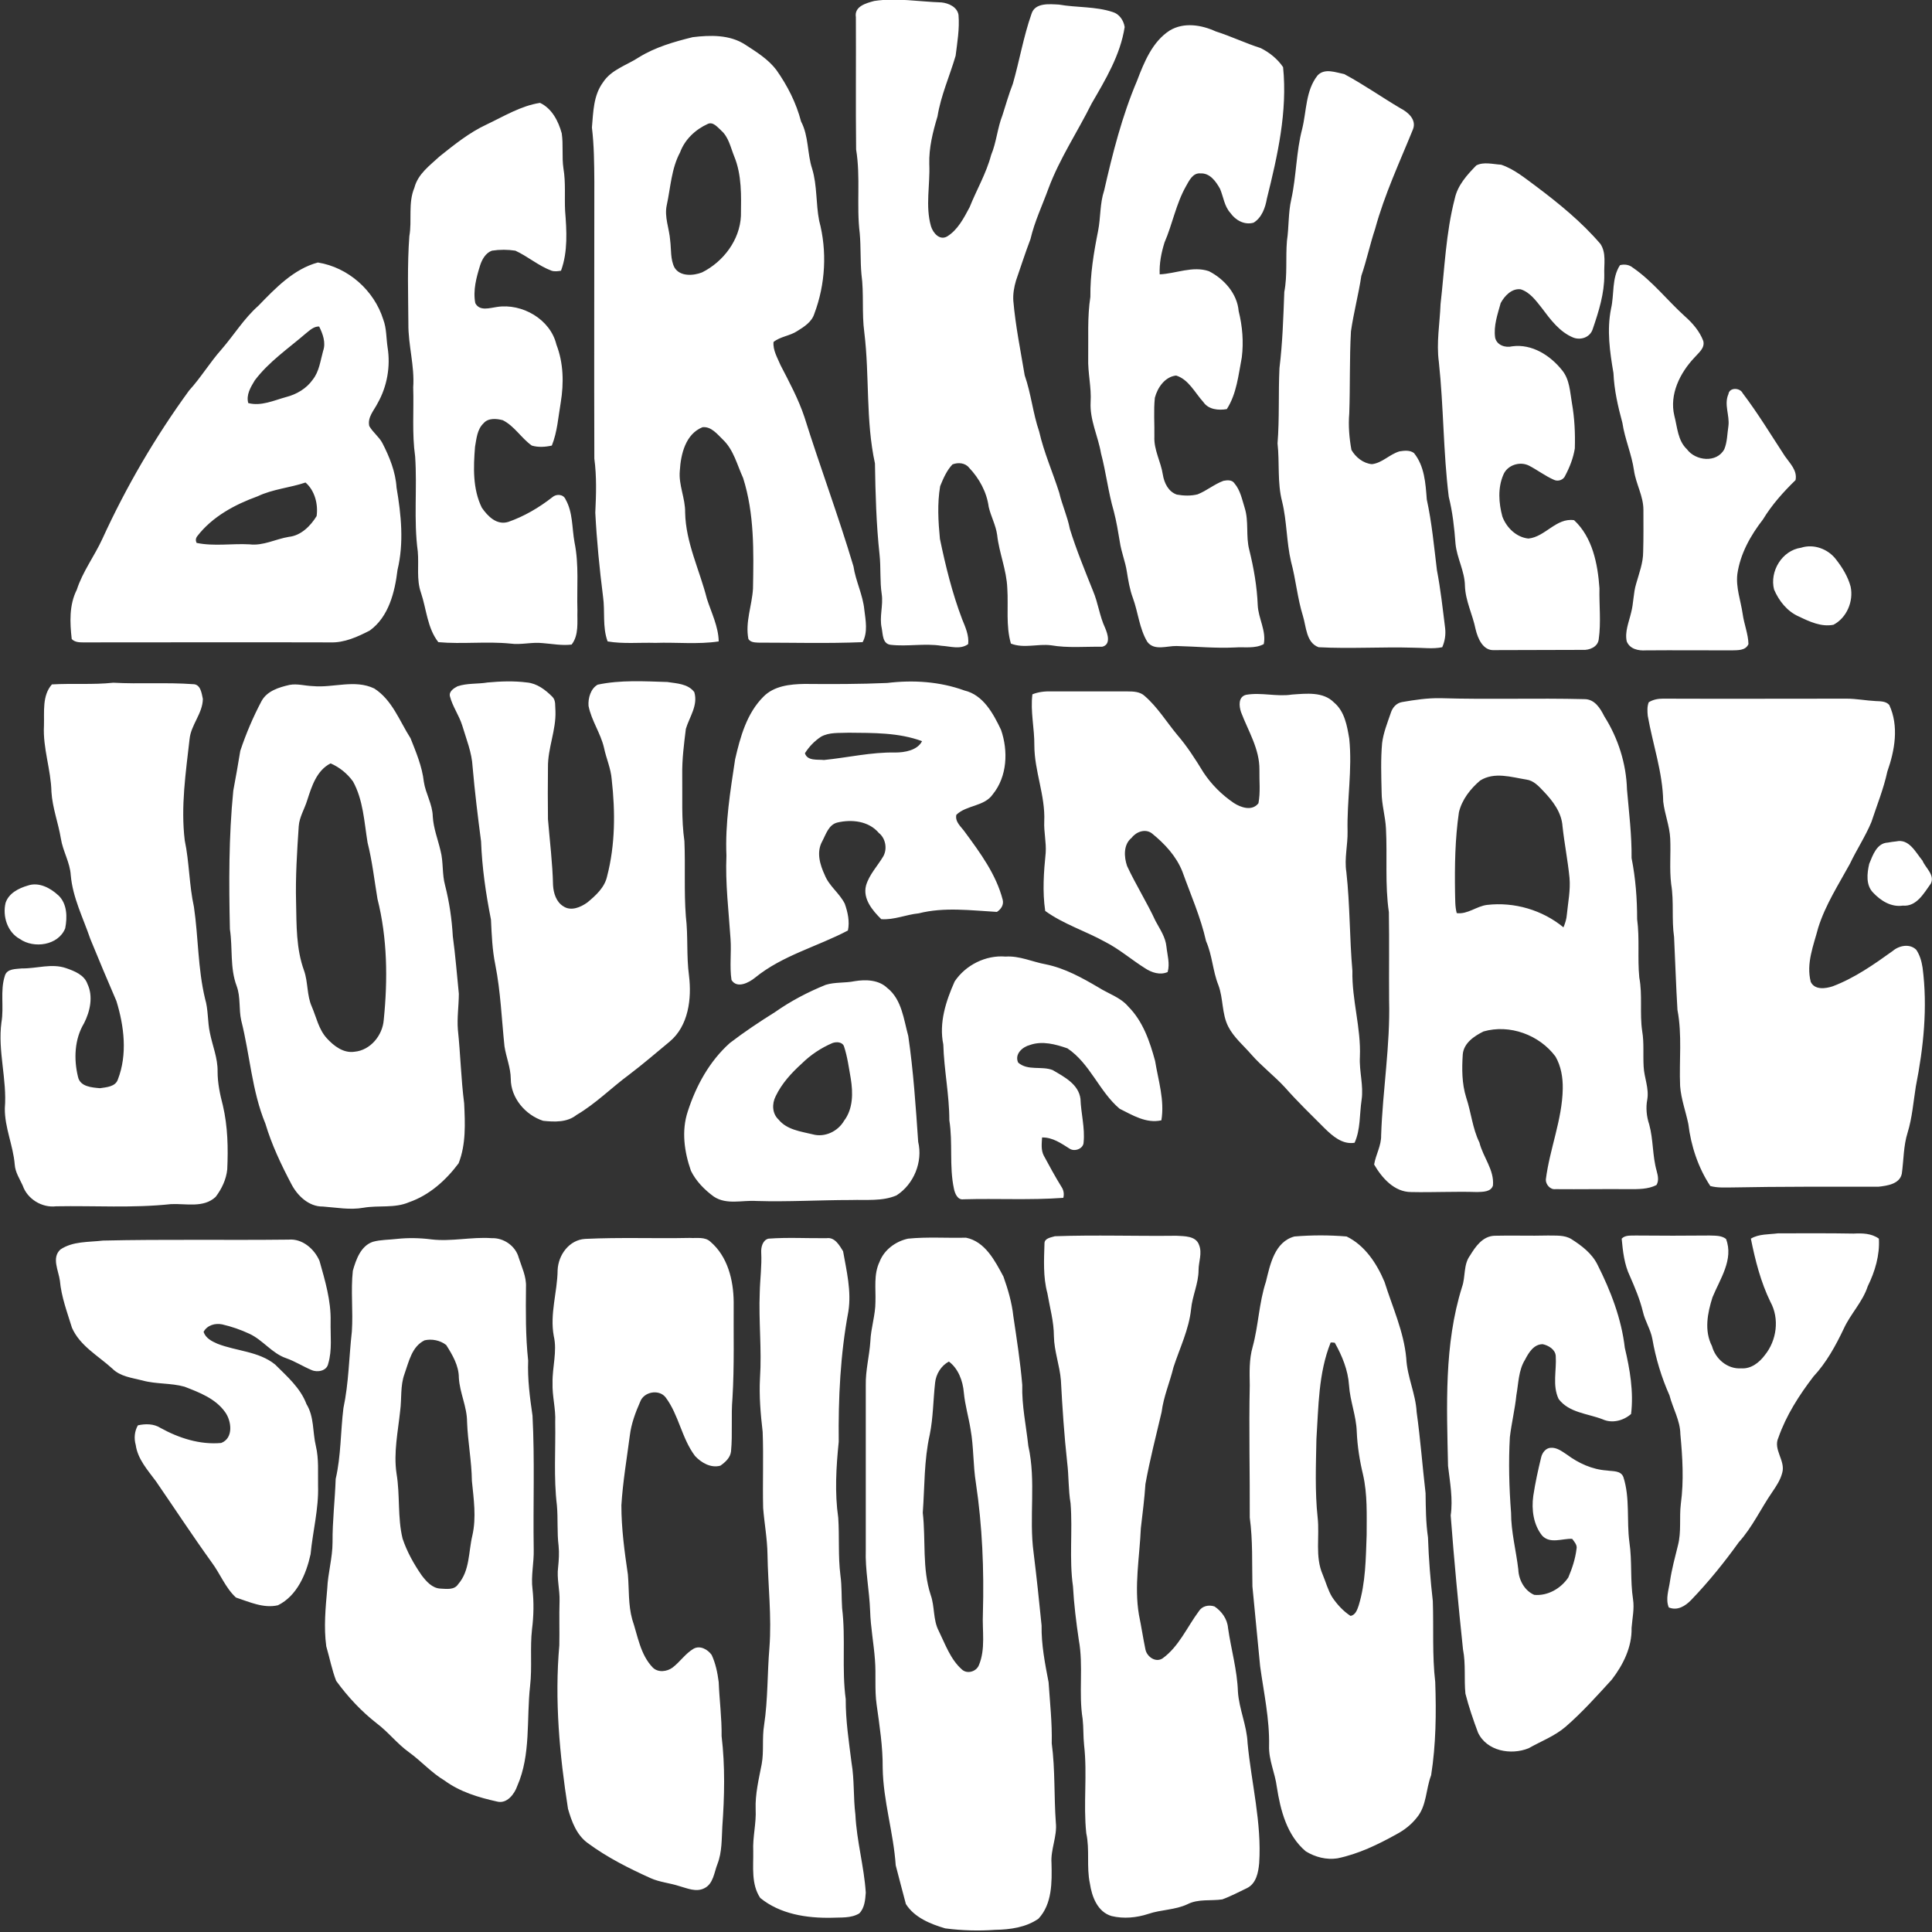 <svg xmlns="http://www.w3.org/2000/svg" xmlns:xlink="http://www.w3.org/1999/xlink" xmlns:sketch="http://www.bohemiancoding.com/sketch/ns" width="800px" height="800px" viewBox="0 0 800 800" version="1.1"><rect x="0" y="0" width="800" height="800" fill="#333333" stroke="none"/><style>.style0{fill:	none;fill-rule:	evenodd;}.style1{fill:	#ffffff;}</style><defs/><g sketch:type="MSPage" class="style0"><g sketch:type="MSLayerGroup" class="style1"><path d="M389.843 1 C392.81 1.3 396.4 2.9 396.9 6.2 C397.367 11.9 396.4 17.5 395.7 23.1 C393.246 31.5 389.6 39.5 388.2 48.2 C386.278 54.6 384.6 61.2 384.8 68 C385.175 76.6 383.1 85.3 385.5 93.7 C386.37 96.5 389.1 99.7 392.2 97.9 C396.587 95.2 399.1 90.3 401.5 85.8 C404.365 78.6 408.4 71.8 410.4 64.2 C412.618 58.9 413 53 415.1 47.7 C416.496 43.4 417.7 39 419.4 34.7 C422.147 25.1 423.8 15.2 427.1 5.8 C428.516 1 434.6 1.7 438.5 1.9 C445.884 3.2 453.6 2.6 460.8 5 C463.504 5.8 465.3 8.5 465.7 11.2 C463.899 22.8 457.8 32.9 452 42.9 C446.187 54.6 438.8 65.6 434.2 77.9 C431.666 84.9 428.4 91.7 426.7 99 C424.567 104.6 422.7 110.4 420.7 116.2 C419.899 118.9 419.4 121.8 419.6 124.6 C420.506 135 422.6 145.2 424.3 155.4 C426.957 163 427.7 171.1 430.3 178.7 C432.284 187.4 435.9 195.5 438.6 204 C439.787 209.1 442 213.8 443 219 C445.701 227.7 449.2 236.2 452.6 244.7 C454.734 249.7 455.3 255.1 457.6 260 C458.673 262.5 460.1 266.9 456.4 267.8 C449.347 267.7 442.2 268.4 435.2 267.2 C429.681 266.5 424 268.6 418.6 266.5 C416.435 259.1 417.6 251.2 417.1 243.6 C416.81 236 413.7 228.9 412.9 221.5 C412.334 217.4 410.3 213.8 409.4 209.9 C408.597 203.8 405.5 198.1 401.3 193.7 C399.656 191.6 396.7 191.4 394.4 192.3 C392.02 194.8 390.6 198.1 389.3 201.3 C388.071 208.5 388.5 215.9 389.2 223.1 C391.544 234.4 394.3 245.6 398.4 256.4 C399.747 259.7 401.3 263.1 400.9 266.7 C397.681 269.1 393.5 267.6 389.8 267.4 C382.835 266.3 375.8 267.8 368.8 267 C365.367 266.6 365.6 262.6 365.1 260.1 C364.041 255.4 365.8 250.7 365.1 246 C364.284 240.6 364.8 235.1 364.2 229.6 C362.846 217.1 362.5 204.5 362.3 191.9 C358.42 174.1 360.1 155.7 357.9 137.7 C356.8 129.7 357.8 121.5 356.7 113.5 C356.203 107.9 356.5 102.2 356 96.6 C354.582 85.1 356.4 73.4 354.5 61.9 C354.289 43.6 354.5 25.3 354.4 7.1 C353.651 2.6 358.7 1.3 362 0.4 C371.251 -1 380.6 0.7 389.8 1 Z M503.403 13 C509.711 15 515.7 17.9 522 19.9 C525.641 21.7 529 24.4 531.3 27.8 C533.165 46.2 529 64.5 524.6 82.2 C523.939 86 522.5 90.1 519.1 92.2 C515.352 93.3 511.6 91.2 509.5 88.2 C506.947 85.4 506.6 81.5 505.2 78.2 C503.473 75.1 501 71.6 497.1 71.8 C493.904 71.5 492.4 74.8 491.1 77.1 C486.957 84.4 485.5 92.8 482.2 100.4 C480.861 104.7 480 109.1 480.2 113.6 C486.967 113.3 493.9 110 500.6 112.3 C506.886 115.5 512.3 121.6 512.9 128.8 C514.471 135.1 515 141.6 514.2 148 C512.79 155.3 512.1 163 508 169.4 C504.567 170 500.4 169.6 498.3 166.5 C494.754 162.6 492.2 157.1 487 155.5 C482.37 156 479.3 160.5 478.2 164.7 C477.641 170 478.1 175.4 478 180.8 C477.742 186.3 480.7 191.2 481.5 196.5 C482.066 200 483.8 203.6 487.3 204.8 C490.127 205.3 493.1 205.4 495.9 204.7 C499.666 203.2 502.8 200.5 506.6 199.1 C508.172 198.8 510.2 198.6 511.2 200.2 C513.59 203 514.3 206.8 515.4 210.3 C517.185 215.9 515.8 222 517.3 227.7 C519.159 235.2 520.5 242.9 520.8 250.6 C521.063 256.1 524.4 261.2 523.3 266.7 C519.635 268.7 515.3 267.8 511.4 268.1 C503.301 268.5 495.3 267.7 487.2 267.5 C483.22 267.4 478 269.6 475.1 265.8 C471.767 260.3 471.3 253.6 469.1 247.6 C467.797 244.1 467.2 240.4 466.6 236.7 C465.965 232.5 464.3 228.6 463.7 224.4 C462.997 220.2 462.3 215.9 461.2 211.7 C458.896 203.8 458 195.6 455.9 187.7 C454.694 180.6 451.2 173.9 451.6 166.5 C451.99 160.4 450.4 154.4 450.6 148.2 C450.734 139.8 450.2 131.3 451.5 122.9 C451.392 113.7 452.9 104.6 454.7 95.6 C455.797 90 455.4 84.3 457.2 78.9 C460.709 63.5 464.6 48.1 470.8 33.5 C473.772 25.7 477.2 17.2 484.4 12.6 C490.268 9.1 497.5 10.3 503.4 13 Z M286.775 15.4 C294.086 14.5 302.2 14.3 308.6 18.5 C313.225 21.5 318.1 24.5 321.5 29 C326.086 35.5 329.7 42.6 331.7 50.3 C334.927 56.4 334.2 63.5 336.3 69.9 C338.42 76.9 337.8 84.3 339.2 91.4 C342.552 104 341.8 117.7 337.2 129.9 C336.152 133.3 333 135.3 330.1 137.1 C327.068 139.1 323.2 139.3 320.3 141.6 C319.99 145 321.9 148.1 323.2 151.2 C326.815 158.2 330.6 165.2 333.1 172.7 C339.595 193.4 347.2 213.7 353.4 234.5 C354.309 240.6 357.3 246.3 357.9 252.5 C358.451 256.9 359.4 261.8 357.2 265.9 C342.825 266.5 328.4 266.1 313.9 266.1 C312.466 266 310.8 266 309.9 264.6 C308.506 257.6 311.4 250.7 311.8 243.7 C312.081 228.4 312.4 212.7 307.7 197.9 C305.215 192.5 303.8 186.3 299.4 182.1 C297.023 179.8 294.5 176.5 290.9 176.9 C283.899 179.7 281.9 188 281.5 194.9 C280.922 200.8 283.8 206.3 283.7 212.2 C283.939 224.7 289.7 236 292.7 247.9 C294.572 253.7 297.5 259.5 297.6 265.6 C288.901 266.9 280.1 265.9 271.4 266.2 C264.78 266 258.1 266.7 251.6 265.6 C249.377 259.6 250.6 253.2 249.7 247 C248.243 235.5 247.1 223.9 246.5 212.3 C246.856 204.8 247.1 197.3 246.1 189.9 C245.985 151.6 246.1 113.4 246.1 75.1 C246.046 67.7 246 60.2 245.1 52.8 C245.671 46.4 245.7 39.5 249.7 34.1 C253.114 28.8 259.6 27 264.6 23.7 C271.423 19.5 279.1 17.3 286.8 15.4 Z M556.658 30.7 C564.709 35 572.2 40.3 580 44.9 C583.129 46.5 586.6 49.6 585.1 53.5 C579.585 67.1 573.3 80.5 569.4 94.8 C567.261 101.2 565.9 107.8 563.7 114.2 C562.552 121.9 560.5 129.5 559.4 137.2 C558.765 148.5 559.1 159.9 558.7 171.2 C558.268 176.2 558.7 181.4 559.6 186.3 C561.316 189.3 564.5 191.9 568.1 192.2 C572.375 191.7 575.4 188.1 579.5 186.9 C581.428 186.6 583.8 186.3 585.5 187.6 C589.873 193 590.3 200.2 590.8 206.8 C592.911 216.5 593.8 226.3 595 236.1 C596.527 244 597.4 252.1 598.4 260.1 C598.714 262.8 598.3 265.5 597.2 268 C593.296 268.8 589.3 268.2 585.3 268.2 C572.223 267.8 559.1 268.7 546 268 C540.82 266.1 540.9 259.5 539.5 255 C537.225 247.7 536.6 240 534.6 232.6 C532.678 224.4 532.9 215.9 530.9 207.7 C528.841 199.8 529.9 191.6 529 183.6 C529.833 173.2 529.3 162.8 529.8 152.4 C531.089 141.9 531.4 131.4 531.8 120.9 C533.144 113.9 532.3 106.8 532.9 99.7 C533.752 94 533.4 88.1 534.7 82.5 C536.81 72.9 536.7 62.9 539.2 53.4 C541.053 45.9 540.6 37.5 545.6 31.2 C548.547 28.1 553.1 30 556.7 30.7 Z M223.615 42.6 C228.516 44.9 231.2 50.1 232.6 55.2 C233.316 60 232.6 64.9 233.3 69.7 C234.309 75.6 233.7 81.5 234 87.3 C234.643 95.5 235.2 104.2 232.3 112.1 C230.997 112.3 229.7 112.5 228.4 112.1 C223.018 110.1 218.6 106.2 213.4 103.8 C210.228 103.3 206.9 103.3 203.7 103.8 C201.134 104.7 199.6 107.4 198.8 109.9 C197.256 114.9 195.8 120.2 196.8 125.5 C198.572 129 202.8 127.5 205.8 127.1 C216.223 125.5 227.9 132.2 230.4 142.7 C233.337 150.3 233.5 158.6 232.2 166.6 C231.159 172.6 230.8 178.8 228.5 184.5 C225.772 185.1 222.9 185.3 220.2 184.5 C215.848 181.4 213 176.4 208.2 174 C205.59 173.3 202.1 173 200.2 175.3 C197.559 177.8 197.3 181.7 196.7 185 C196.01 193.5 195.7 202.4 199.5 210.2 C201.975 213.8 205.7 217.6 210.5 216.1 C217.073 213.8 223.2 210.2 228.7 205.9 C230.37 204.4 233.3 204.6 234.2 206.8 C237.266 212.2 236.8 218.6 237.9 224.6 C239.808 233.9 238.8 243.4 239.1 252.8 C238.947 257.5 239.8 262.9 236.7 266.9 C232.719 267.4 228.7 266.6 224.7 266.3 C220.273 265.8 215.8 267.1 211.4 266.5 C201.448 265.5 191.4 266.8 181.5 265.9 C176.901 260 176.6 252.2 174.3 245.4 C172.385 239.9 173.5 234.1 173 228.4 C171.23 215.3 172.8 202.1 171.9 189 C170.562 179.6 171.4 170 171.1 160.4 C171.727 151.5 169 142.9 169.1 134 C169.033 122 168.6 109.9 169.5 97.8 C170.673 91.2 168.9 84.1 171.6 77.7 C173.073 72 178 68.5 182.1 64.7 C188.132 59.9 194.3 54.9 201.4 51.6 C208.577 48.2 215.7 43.8 223.6 42.6 Z M621.59 68.2 C626.977 70 631.5 73.8 636 77.1 C645.59 84.3 654.9 91.9 662.7 101 C665.235 104.8 664.1 109.5 664.3 113.8 C664.365 121.5 662 129 659.5 136.3 C658.451 139.6 654.7 141 651.5 139.8 C645.813 137.5 642 132.3 638.4 127.5 C636.02 124.5 633.5 121 629.7 119.8 C626.035 119.3 623 122.5 621.4 125.5 C620.142 130.1 618.4 134.9 619.1 139.8 C619.797 143 623.4 144.1 626.2 143.4 C634.38 142.3 642 147.2 646.9 153.4 C649.975 157.2 650.1 162.3 650.9 166.9 C651.99 173.1 652.3 179.4 652.1 185.7 C651.453 189.7 650 193.4 648.1 197 C647.403 198.7 645.2 199.5 643.5 198.7 C639.838 197.1 636.6 194.6 633.1 192.8 C629.306 190.9 624.1 192.6 622.5 196.6 C620.132 202.1 620.6 208.3 622.1 213.9 C623.808 218.5 627.9 222.5 632.9 223 C639.878 222.3 644.4 214.3 651.8 215.4 C659.433 222.5 661.6 233.5 662.3 243.6 C662.147 250.6 663 257.7 662 264.7 C661.661 267.9 658.1 269.3 655.3 269.1 C643.078 269.1 630.9 269.2 618.7 269.2 C614.035 269.5 611.9 264.3 611 260.5 C609.792 254.5 606.8 248.8 606.6 242.6 C606.511 236.5 603.3 231.2 602.7 225.2 C602.208 218.6 601.5 212.1 599.9 205.7 C597.6 187.2 597.8 168.5 595.8 149.9 C594.714 141.9 596.2 133.9 596.5 125.9 C598.177 111.3 598.7 96.4 602.4 82.2 C603.575 76.7 607.5 72.4 611.3 68.5 C614.329 66.9 618.2 68 621.6 68.2 Z M131.646 108.7 C144.142 110.7 154.9 120.2 158.7 132.3 C160.101 136 159.9 140 160.5 143.9 C161.752 151.7 160.3 160 156.4 166.9 C154.916 169.9 152.1 172.7 152.9 176.4 C154.359 179 156.9 180.8 158.3 183.4 C161.296 189.2 163.8 195.4 164.2 201.9 C166.137 213.2 167.3 224.8 164.6 236 C163.504 245.1 161 255.4 153.1 261.1 C148.041 263.7 142.6 266.2 136.8 266 C102.633 265.9 68.5 266 34.4 266 C32.729 266 30.9 265.9 29.7 264.6 C28.922 257.8 28.6 250.5 31.8 244.2 C34.208 236.7 39.1 230.3 42.4 223.1 C52.284 201.5 64.3 180.9 78.3 161.7 C83.139 156.4 86.9 150.1 91.7 144.7 C96.911 138.7 101 131.9 107 126.6 C114.076 119.3 121.6 111.4 131.6 108.7 Z M676.223 110.9 C684.334 116.5 690.4 124.4 697.7 131 C700.881 133.8 703.8 137.2 705.3 141.2 C706.035 144.2 703.3 146.1 701.6 148.1 C695.646 154.4 691.2 163.3 693.3 172.1 C694.562 176.9 694.7 182.4 698.5 186 C702.096 190.9 710.9 191.8 714 186 C715.241 183 715.2 179.6 715.7 176.4 C716.273 172 713.8 167.5 715.7 163.2 C716.122 160.3 720.5 160.5 721.6 162.8 C727.97 171.2 733.4 180.2 739.1 188.9 C741.185 191.9 744.3 194.8 743.5 198.8 C738.451 203.7 733.7 209 730 215.1 C724.871 221.7 720.6 229.3 719.4 237.7 C718.734 243.3 720.8 248.7 721.6 254.2 C722.167 258.4 723.9 262.5 724 266.7 C722.785 269.5 719.5 269.2 717 269.3 C705.165 269.3 693.3 269.2 681.5 269.3 C678.451 269.5 674.9 268.8 673.6 265.6 C672.719 261.6 674.5 257.6 675.4 253.7 C676.456 249.8 676.3 245.6 677.5 241.7 C678.734 237.3 680.4 233.1 680.4 228.5 C680.577 222.7 680.5 216.9 680.5 211.1 C680.506 205.4 677.4 200.4 676.6 194.8 C675.656 188.1 672.8 181.8 671.8 175.1 C669.954 168.3 668.4 161.5 668.1 154.5 C666.603 145.7 665.3 136.7 667.1 127.8 C668.486 121.9 667.3 115.2 670.8 109.8 C672.678 109.3 674.7 109.6 676.2 110.9 Z M760.294 231.7 C762.896 235 765.2 238.8 766.3 242.9 C767.585 249 764.7 255.8 759.2 258.7 C754.157 259.7 749.3 257.4 744.9 255.3 C740.061 253.2 736.6 248.8 734.6 244.1 C732.689 236.6 737.9 227.9 745.8 226.8 C751.008 225.1 757 227.3 760.3 231.7 Z M79.949 283.3 C83.089 283.3 83.5 287.1 84 289.4 C83.929 295.4 79.1 300.1 78.5 306 C76.932 319.9 74.8 334 76.5 348 C78.4 357 78.3 366.4 80.3 375.5 C82.157 388.1 81.9 401 84.9 413.5 C86.289 418.1 85.9 423 86.9 427.6 C87.959 433 90.2 438.1 90.1 443.7 C90.096 448.5 91.1 453.2 92.3 457.8 C94.329 466.5 94.5 475.4 94.1 484.2 C93.681 488.4 91.8 492.3 89.3 495.6 C84.294 500.3 77 498.3 70.8 498.6 C55.018 500.3 39.1 499.2 23.2 499.5 C17.397 500.2 11.3 496.5 9.4 490.9 C8.132 488.1 6.3 485.4 6.1 482.2 C5.458 474.3 1.9 466.9 2 458.9 C2.977 447 -1 435.2 0.6 423.3 C1.701 416.9 -0 410.3 2 404.1 C2.846 401 6.6 401.3 9.1 401 C15.17 401.1 21.4 398.8 27.4 400.9 C30.876 402.1 34.9 403.7 36.2 407.4 C38.684 412.6 37.3 418.8 34.8 423.7 C30.815 430.3 30.5 438.6 32.3 445.9 C33.175 450 38 450.3 41.4 450.6 C44.071 450.2 47.8 450 48.8 447 C52.841 436.6 51.4 424.9 48.2 414.5 C44.506 405.9 40.9 397.4 37.4 388.8 C34.441 380.1 30.1 371.7 29.3 362.4 C28.982 357.1 26 352.4 25.2 347.2 C24.152 340.8 21.7 334.5 21.3 327.9 C21.104 318.7 17.7 309.8 18.2 300.5 C18.38 294.8 17.4 288 21.5 283.4 C29.975 282.9 38.5 283.6 46.9 282.7 C57.934 283.3 69 282.5 79.9 283.3 Z M218.248 282.6 C222.38 283 225.8 285.6 228.7 288.5 C230.258 290 229.8 292.4 230 294.4 C230.309 302.3 226.8 309.8 226.9 317.7 C226.825 324.9 226.8 332 226.9 339.2 C227.646 348.3 228.8 357.4 229 366.5 C229.185 369.8 230.3 373.5 233.3 375.3 C236.446 377.4 240.4 375.7 243.2 373.7 C246.694 370.8 250.4 367.5 251.4 362.8 C254.775 349.8 254.8 336.1 253.3 322.8 C252.962 318.2 251 314 250.1 309.6 C248.709 303.6 244.9 298.4 243.7 292.3 C243.453 289.1 244.6 285.1 247.5 283.5 C256.932 281.5 266.7 282.1 276.3 282.4 C280.152 283 284.9 283.1 287.5 286.6 C289.124 292.1 285.5 296.8 284 301.8 C283.22 308.1 282.4 314.4 282.5 320.8 C282.633 330 282.1 339.2 283.4 348.3 C283.838 358.7 283.2 369.1 284 379.5 C284.972 387.6 284.2 395.8 285.3 404 C286.461 413.5 285.1 424.8 277.3 431.3 C271.747 435.9 266.3 440.6 260.5 445 C253.175 450.4 246.7 457 238.7 461.7 C234.825 464.8 229.6 464.6 224.9 464.1 C217.509 461.7 211.5 454.6 211.5 446.7 C211.453 442.1 209.6 437.8 208.9 433.3 C207.716 422 207.3 410.6 205.1 399.5 C203.828 393.3 203.6 387.1 203.3 380.8 C201.185 370.1 199.6 359.3 199.2 348.4 C197.853 338.1 196.6 327.9 195.7 317.6 C195.392 311.6 193.1 306.1 191.4 300.4 C190.106 296.2 187.4 292.6 186.3 288.3 C185.843 286.3 187.9 285 189.4 284.2 C193.438 282.8 197.8 283.3 201.9 282.6 C207.322 282.1 212.8 281.9 218.2 282.6 Z M399.261 285.9 C407.149 287.7 411.3 295.5 414.5 302.2 C417.519 310.9 417.1 321.5 411.1 328.9 C407.605 334 400.2 333.3 396 337.4 C395.352 340.4 398.1 342.4 399.6 344.6 C405.924 353.2 412.5 362.1 415.2 372.6 C415.716 374.7 414.5 376.5 412.8 377.6 C402.056 377 391 375.5 380.4 378.2 C375.18 378.7 370.2 381 364.9 380.6 C361.276 377 357.2 372.2 358.6 366.7 C359.929 362.1 363.4 358.6 365.8 354.5 C367.473 351.4 366.7 347.1 363.9 344.9 C359.676 339.9 352.6 339.2 346.7 340.6 C343.099 341.5 342 345.5 340.4 348.5 C338.015 352.9 339.5 358 341.5 362.3 C343.301 366.9 347.6 369.8 349.8 374.2 C351.038 377.7 351.9 381.6 351.1 385.3 C338.39 392 324 395.6 312.7 404.8 C310.137 406.9 305.2 409.5 302.9 405.8 C302.056 400.2 302.9 394.5 302.5 388.8 C301.742 377.3 300.3 365.8 300.8 354.3 C300.223 340.9 302.4 327.6 304.4 314.4 C306.542 305.1 309.2 295.4 316.1 288.5 C320.506 284 327.1 283.3 333.1 283.2 C344.547 283.3 356 283.3 367.4 282.8 C378.086 281.5 389.1 282.2 399.3 285.9 Z M129.549 284.1 C138.005 284.9 146.9 281.2 155 285.1 C162.441 289.9 165.4 298.5 170 305.7 C172.294 311.5 174.8 317.4 175.5 323.7 C176.223 328.6 179.1 333 179.2 338.1 C179.494 343 181.3 347.5 182.4 352.2 C183.656 356.9 183 361.9 184.3 366.6 C186.056 373.5 187.1 380.6 187.5 387.7 C188.587 395.7 189.2 403.6 190 411.5 C189.975 416.5 189.2 421.5 189.6 426.4 C190.684 436.6 190.9 446.8 192.2 456.9 C192.587 465.2 193 473.8 189.9 481.7 C184.668 488.7 177.8 494.9 169.4 497.8 C163.413 500.4 156.8 499 150.5 500.1 C144.901 501.1 139.3 500 133.7 499.6 C127.899 499.7 123.1 495.1 120.6 490.2 C116.395 482.2 112.5 474 109.9 465.3 C104.273 451.7 103.5 436.8 99.9 422.6 C98.825 417.9 99.7 412.9 98 408.3 C95.139 400.7 96.4 392.6 95.2 384.8 C94.765 365.6 94.7 346.5 96.6 327.4 C97.63 321.9 98.6 316.4 99.5 310.9 C101.873 303.8 104.8 296.9 108.3 290.3 C110.582 286.1 115.5 284.6 119.9 283.6 C123.099 283 126.3 284 129.5 284.1 Z M435.382 286.3 C445.884 286.3 456.4 286.3 466.9 286.3 C469.347 286.3 472.1 286.4 474 288.2 C479.311 292.8 483 298.9 487.4 304.2 C491.554 309 495 314.4 498.3 319.8 C501.59 324.8 505.9 329.1 510.9 332.5 C513.833 334.4 518.5 336 521.1 332.6 C521.975 328 521.4 323.3 521.5 318.7 C521.59 310.1 516.8 302.6 513.9 294.9 C513.013 292.3 512.7 288.5 516 287.7 C522.289 286.6 528.7 288.6 535 287.6 C540.861 287.2 547.9 286.3 552.4 290.9 C556.82 294.6 557.8 300.6 558.7 305.9 C560.01 318.7 557.7 331.4 558 344.2 C558.127 349.8 556.6 355.5 557.5 361.1 C559.018 374.7 558.8 388.4 560 402 C559.737 414 563.6 425.6 563.1 437.6 C562.765 443.6 564.7 449.5 563.8 455.5 C562.916 461.4 563.4 467.7 560.9 473.2 C555.899 474 551.9 470.5 548.6 467.3 C543.008 461.7 537.3 456.2 532.1 450.3 C527.696 445.5 522.5 441.6 518.2 436.7 C514.927 432.9 510.9 429.6 508.6 425.1 C505.853 419.7 506.6 413.5 504.5 407.9 C502.147 402 502 395.6 499.4 389.7 C497.185 379.8 493 370.4 489.6 360.9 C487.058 354.5 482.3 349.4 477 345.1 C474.258 343 470.5 344.4 468.6 346.9 C465.114 349.7 465.4 354.8 466.7 358.6 C470.329 366.4 474.9 373.6 478.5 381.4 C480.324 384.8 482.6 388 483 392 C483.352 395.4 484.5 399 483.5 402.5 C480.324 403.9 476.8 402.7 474.1 400.9 C468.516 397.4 463.5 393 457.6 390 C449.489 385.5 440.4 382.7 432.8 377.2 C431.605 369.2 432.2 361.1 433 353.1 C433.286 348.7 432.2 344.5 432.4 340.1 C432.881 329.4 428.3 319.3 428.3 308.6 C428.365 301.6 426.6 294.5 427.5 287.5 C429.995 286.5 432.7 286.2 435.4 286.3 Z M596.456 289.1 C616.314 289.7 636.2 289 656.1 289.5 C660.294 289.5 662.6 293.2 664.3 296.6 C670.015 305.6 673.4 316.2 673.7 326.9 C674.522 336.4 675.7 345.8 675.6 355.3 C677.266 363.7 677.9 372.1 677.9 380.6 C678.987 388.7 678 396.8 678.8 404.8 C680.182 412.1 678.9 419.6 680 427 C680.82 431.8 680.3 436.8 680.6 441.7 C680.81 446.2 682.9 450.6 682.1 455.3 C681.448 458.7 681.8 462.3 682.9 465.6 C684.638 471.9 684.2 478.6 686 484.9 C686.501 486.8 687 488.9 685.9 490.7 C682.38 492.5 678.3 492.4 674.5 492.4 C664.324 492.3 654.2 492.5 644.1 492.4 C641.894 492.7 640 490.4 640.1 488.4 C641.691 475.7 646.9 463.6 647.1 450.8 C647.18 446.2 646.4 441.5 644.1 437.5 C637.418 428.5 625.1 424 614.3 427.1 C610.451 429 606.1 431.9 605.7 436.6 C605.316 442.5 605.3 448.6 607.1 454.4 C609.185 460.6 609.7 467.2 612.6 473.1 C614.106 479.2 618.8 484.4 618.2 490.9 C617.347 493.6 614 493.5 611.7 493.6 C602.562 493.3 593.4 493.8 584.3 493.6 C577.296 493.6 572.2 487.7 569 482.2 C569.671 478.1 572 474.4 571.9 470.1 C572.527 451.4 575.7 432.9 575.2 414.2 C575.109 402 575.3 389.8 575.1 377.7 C573.428 366.2 574.5 354.6 573.9 343.1 C573.651 338 572.1 333.1 572.1 328 C571.949 321.2 571.7 314.4 572.3 307.7 C572.841 303.4 574.5 299.3 575.9 295.2 C576.587 293 578.2 291.1 580.6 290.7 C585.833 289.8 591.1 289 596.5 289.1 Z M688.547 289.3 C713.894 289.4 739.2 289.3 764.6 289.3 C768.648 289.3 772.7 290.1 776.7 290.3 C778.623 290.4 780.9 290.3 782.3 291.9 C786.37 300.7 784.6 310.7 781.5 319.5 C779.97 326.6 777.2 333.4 774.9 340.4 C772.395 346.4 768.8 351.8 766 357.7 C761.296 366.3 755.9 374.6 752.9 384.1 C750.987 391.4 747.8 398.9 749.8 406.6 C751.463 410 755.9 409.4 758.9 408.4 C767.899 405 775.9 399.4 783.7 393.8 C786.37 391.5 790.8 390.6 793.5 393.3 C794.977 395.5 795.7 398.1 796.1 400.7 C798.238 417.1 796.5 433.7 793.3 449.9 C792.284 456.3 791.8 462.8 789.9 469 C788.162 474.5 788.3 480.3 787.5 486 C786.633 490.3 781.4 491 777.8 491.4 C757.489 491.4 737.2 491.3 717 491.7 C714.056 491.7 711.1 491.9 708.2 491.1 C703.17 483.5 700.2 474.5 699.1 465.4 C698.025 460.2 696.1 455.1 695.7 449.7 C695.251 439.2 696.6 428.6 694.6 418.2 C693.985 408.2 693.7 398.1 693.2 388 C692.132 380.7 693.2 373.4 692 366.1 C691.23 359.8 691.9 353.5 691.6 347.2 C691.352 342 689.3 337.1 688.7 331.9 C688.496 319.8 684.4 308.3 682.3 296.4 C682.127 294.5 682 292.6 682.7 290.8 C684.425 289.7 686.5 289.3 688.5 289.3 Z M796.03 356.3 C797.276 359.4 801.3 362.3 799.5 365.9 C796.608 369.9 793.6 375.5 787.9 375 C783.068 375.7 778.8 373 775.6 369.6 C772.547 366.5 773.1 361.6 774 357.7 C775.453 354.2 777.1 349.1 781.7 348.9 C782.856 348.7 784 348.5 785.2 348.4 C790.501 347.2 793.2 352.9 796 356.3 Z M24.132 370.7 C27.858 374.2 27.9 379.8 27 384.4 C24.172 391.5 14 392.9 8.2 388.8 C3.058 386 1 379.4 2.3 373.9 C3.575 369.9 7.7 367.8 11.5 366.7 C16.051 365.1 20.9 367.7 24.1 370.7 Z M416.365 396.1 C422.147 395.7 427.5 398.3 433 399.3 C440.932 400.9 448.1 404.9 454.9 408.9 C459.008 411.5 464 413 467.2 416.8 C473.276 422.9 476.1 431.2 478.3 439.3 C479.615 447.4 482.3 455.6 480.9 463.9 C474.663 465.3 469 461.8 463.6 459.1 C455.119 451.9 451.4 440.4 442 434.1 C437.073 432.4 431.6 430.9 426.5 432.7 C423.352 433.5 420 436.5 421.6 440 C425.61 443.5 431.3 441.3 435.9 443.1 C440.648 445.9 446.6 448.9 447.4 455 C447.605 461 449.3 467 448.7 473 C448.668 475.6 445.1 477 443 475.7 C439.494 473.5 435.9 470.9 431.5 471 C431.362 473.5 431 476.2 432.2 478.5 C434.522 482.8 436.9 487.2 439.5 491.4 C440.456 492.8 440.7 494.4 440.3 496 C426.552 497 412.7 496.2 399 496.6 C396.516 497 395.4 494.2 395 492.2 C393.003 482.9 394.6 473.3 393.1 463.9 C393.104 453.4 390.9 443 390.6 432.5 C388.739 423.5 391.7 414.5 395.3 406.4 C399.828 399.6 408.2 395.4 416.4 396.1 Z M367.544 409.2 C373.438 414 374.2 422.1 376.1 429 C378.218 443.5 379.2 458.2 380.2 472.8 C382.187 481.1 378.4 490.4 371.2 495 C365.327 497.5 358.7 496.7 352.4 496.9 C339.352 496.9 326.3 497.7 313.2 497.3 C307.362 496.9 300.9 499 295.6 495.5 C291.747 492.7 288.2 489.1 286.1 484.8 C283.372 477 282.1 468.3 284.8 460.2 C288.213 449.6 293.8 439.4 302.2 431.9 C308.192 427.3 314.5 423.1 320.9 419.1 C327.433 414.5 334.5 410.8 341.9 407.8 C345.742 406.6 349.9 407.1 353.8 406.3 C358.471 405.5 364 405.7 367.5 409.2 Z M736.162 510.7 C746.643 510.7 757.1 510.6 767.6 510.8 C771.139 510.6 775 510.7 778 512.9 C778.42 519.7 776.4 526.5 773.4 532.6 C771.281 539.1 766.3 544 763.5 550.1 C760.122 557.2 756.3 564.2 750.9 570 C745.003 577.7 739.6 586.1 736.4 595.3 C734.106 600.2 739.4 604.8 738 609.8 C737.256 612.8 735.5 615.4 733.8 617.9 C729.114 624.7 725.6 632.4 720 638.6 C713.965 647 707.5 655 700.3 662.5 C697.894 665 694.6 667.1 691 665.6 C689.58 662.1 691 658.3 691.5 654.8 C692.243 649.7 693.6 644.8 694.8 639.9 C696.284 634.2 695.3 628.4 696 622.7 C697.296 613.1 696.7 603.4 695.8 593.8 C695.716 588.2 692.7 583.2 691.3 577.8 C688.01 570.4 685.6 562.5 684.2 554.4 C683.484 550.5 681.2 547.1 680.3 543.2 C679.068 538.1 677 533.2 674.9 528.4 C672.587 523.6 672 518.2 671.5 512.9 C673.023 511.3 675.4 511.7 677.4 511.6 C687.585 511.7 697.7 511.7 707.9 511.6 C710.197 511.7 712.7 511.5 714.7 513 C717.985 521.5 712.2 529.6 709.1 537.2 C707.038 543.7 705.6 551 708.9 557.4 C710.319 562.7 715.3 567 721 566.6 C725.073 566.9 728.5 564.2 730.8 561.1 C735.727 555 736.9 546 733.1 539.1 C729.104 530.9 726.8 521.9 725 512.9 C728.304 510.9 732.4 511.2 736.2 510.7 Z M487.139 511.7 C490.41 511.9 495.2 511.7 496.5 515.5 C497.894 518.9 496.3 522.5 496.3 525.9 C496.284 531.5 493.7 536.6 493.2 542.1 C492.314 550.5 488.5 558.2 485.9 566.2 C484.395 572.4 481.8 578.3 481 584.7 C478.684 594.6 476.1 604.5 474.3 614.5 C473.904 620.6 473.1 626.7 472.4 632.8 C471.889 644.7 469.6 656.7 471.6 668.6 C472.597 673.4 473.3 678.2 474.3 683 C474.896 686 478.5 688.6 481.4 686.7 C488.162 681.8 491.5 673.8 496.4 667.2 C497.742 665 500.5 664.4 502.9 665.2 C505.894 667.2 508.2 670.4 508.5 674.1 C509.752 682.9 512.3 691.5 512.6 700.5 C513.073 707.7 516.3 714.5 516.6 721.8 C518.177 738.4 522.5 754.8 521.4 771.5 C521.053 775.3 520.2 779.9 516.4 781.8 C513.013 783.4 509.7 785.2 506.1 786.5 C501.327 787.2 496.2 786.2 491.7 788.5 C486.603 790.9 480.8 790.7 475.5 792.5 C470.633 794.1 465.3 794.6 460.3 793.4 C454.43 791.7 452.1 785.3 451.3 779.9 C449.833 773 451.3 766 449.8 759.1 C448.516 747 450.3 734.8 448.9 722.6 C448.516 719 448.7 715.4 448.3 711.8 C446.552 701 448.7 689.8 446.7 679 C445.63 671.7 444.7 664.3 444.3 656.9 C442.673 645.5 444.2 633.9 443.3 622.5 C442.349 616.9 442.6 611.2 441.9 605.6 C440.658 594.3 439.9 582.9 439.3 571.6 C438.815 565.4 436.5 559.5 436.4 553.3 C436.385 547.2 434.7 541.4 433.7 535.5 C431.868 528.7 432.3 521.7 432.5 514.8 C432.537 512.7 435.2 512.4 436.8 511.9 C453.529 511.3 470.3 511.9 487.1 511.7 Z M557.6 512 C565.205 515.7 570.1 523.2 573.3 530.8 C576.557 541.2 581.3 551.4 582.3 562.4 C582.663 570.1 586.2 577.1 586.6 584.7 C588.162 595.9 589 607.1 590.3 618.3 C590.39 624.4 590.4 630.5 591.3 636.6 C591.595 645.4 592.3 654.2 593.3 663 C593.681 674.2 593 685.4 594.3 696.5 C594.754 709.4 594.6 722.4 592.6 735.1 C590.37 740.9 590.8 747.7 586.7 752.6 C584.446 755.5 581.5 757.8 578.3 759.5 C570.562 763.8 562.5 767.7 553.8 769.5 C549.276 770.2 544.6 769 540.7 766.6 C532.871 760 530.2 749.6 528.7 739.9 C527.959 734.1 525.3 728.8 525.5 722.9 C525.722 711.8 523.3 700.9 521.8 690 C520.78 678.9 519.6 667.9 518.6 656.9 C518.39 647.4 518.8 637.9 517.5 628.4 C517.58 610.2 517.1 591.9 517.5 573.6 C517.418 568.3 517.2 562.9 518.7 557.7 C521.124 548.8 521.3 539.5 524.2 530.7 C525.934 523.6 527.8 514.2 536 512 C543.149 511.4 550.5 511.4 557.6 512 Z M618.754 511.7 C626.177 511.5 633.6 511.8 641 511.6 C644.263 511.7 647.8 511.3 650.7 513.1 C654.927 515.8 659.2 519 661.5 523.7 C666.947 534.5 671.4 546 672.8 558.1 C674.916 567 676.5 576.3 675.4 585.5 C672.213 588.3 667.5 589.5 663.6 587.7 C657.387 585.3 649.7 585 645.4 579.3 C642.734 573.7 644.6 567.4 644.2 561.5 C644.051 558.8 641.2 557.1 638.8 556.6 C635.109 556.6 633 560.1 631.5 563 C628.749 567.4 628.8 572.8 627.9 577.7 C627.311 583.5 625.9 589.2 625.2 595.1 C624.618 605.5 624.9 616 625.7 626.4 C625.691 634.3 627.8 642.1 628.7 649.9 C628.851 654.2 631.3 658.7 635.3 660.4 C640.871 660.9 646.3 657.8 649.4 653.2 C651.018 649.4 652.3 645.5 652.8 641.4 C653.205 639.8 651.9 638.4 651 637.2 C646.947 637 641.9 639.4 638.6 635.9 C634.957 631.4 634.1 625.1 634.9 619.4 C635.716 614 636.9 608.6 638.2 603.3 C638.653 601.5 640.1 599.6 642.1 599.5 C644.678 599.3 646.8 601 648.8 602.3 C653.641 605.9 659.3 608.5 665.4 608.9 C667.737 609.3 671.1 608.8 672.2 611.6 C675.018 620.3 673.5 629.6 674.7 638.6 C675.858 646.4 675 654.4 676.2 662.2 C676.81 666.2 675.9 670.1 675.6 674.1 C675.797 682 672.1 689.4 667.4 695.5 C661.286 702.2 655.2 709 648.3 715 C643.767 718.9 638.1 721 633 723.9 C625.661 726.9 615.6 725.1 612 717.4 C610.025 712.1 608.2 706.8 606.8 701.3 C606.187 695.2 607 689.1 605.8 683 C603.858 664.5 602.1 646 600.7 627.5 C601.691 620.7 600.4 613.8 599.6 607 C599.078 582.2 597.9 556.8 605.4 532.9 C606.916 528.6 605.9 523.7 608.7 519.9 C610.957 516.2 613.9 511.9 618.8 511.7 Z M178.552 513.2 C186.906 514.2 195.2 512.1 203.6 512.7 C208.537 512.5 213.5 515.9 214.8 520.8 C216.041 524.7 218 528.6 217.8 532.9 C217.701 543.1 217.6 553.3 218.7 563.4 C218.4 571.1 219.4 578.6 220.5 586.2 C221.468 604.6 220.7 623.1 221 641.6 C221.144 647.1 219.8 652.6 220.5 658 C221.104 663.5 221 669.1 220.3 674.6 C219.413 682.4 220.4 690.3 219.5 698.1 C217.954 711.9 219.9 726.5 214.2 739.5 C213.043 742.9 209.9 747 205.9 746 C198.218 744.3 190.5 742 184.1 737.3 C178.704 734.1 174.5 729.3 169.4 725.6 C164.496 722.1 160.8 717.2 156 713.6 C149.59 708.6 144 702.6 139.2 696 C137.418 691.4 136.5 686.5 135.1 681.7 C134.015 673.8 134.8 665.8 135.5 657.9 C135.767 651.4 137.7 645.1 137.7 638.6 C137.63 629.9 138.7 621.1 139 612.4 C141.225 602.8 141 592.8 142.2 583.1 C144.435 572.6 144.5 561.9 145.7 551.3 C146.258 542.9 145.2 534.5 146.1 526.2 C147.433 521.5 149.4 515.9 154.4 514.2 C157.661 513.3 161.1 513.4 164.4 513 C169.104 512.5 173.9 512.6 178.6 513.2 Z M285.59 512.6 C288.476 512.8 291.9 512 294.2 514.2 C301.337 520.3 303.7 530.1 303.8 539 C303.706 552.3 304.1 565.7 303.3 578.9 C302.663 586.3 303.4 593.6 302.7 601 C302.42 603.6 300.3 605.5 298.3 606.9 C294.37 608 290.4 605.7 287.8 602.9 C282.228 595.5 281.1 585.9 275.6 578.6 C272.841 575.1 266.6 576.3 265.1 580.4 C263.119 584.9 261.4 589.5 260.8 594.4 C259.544 604 257.9 613.6 257.3 623.3 C257.296 632.9 258.6 642.5 260 652 C260.527 658.2 260.1 664.5 261.8 670.6 C264.101 677.4 265.1 685.1 270.3 690.5 C272.537 692.7 276.2 692.2 278.5 690.5 C281.63 688.1 283.8 684.7 287.2 682.7 C289.884 681.2 293.1 683 294.7 685.3 C296.314 688.8 297.1 692.6 297.6 696.5 C297.894 704 298.9 711.4 298.8 718.9 C300.273 731.3 300 743.8 299.1 756.3 C298.805 761.5 299 766.9 297.1 771.8 C295.706 775.3 295.4 780.1 291.6 781.9 C288.243 783.6 284.6 781.9 281.3 781 C277.367 779.7 273.2 779.4 269.4 777.7 C260.324 773.6 251.4 769.1 243.4 763.2 C238.714 759.8 236.7 754.2 235.2 749 C231.686 726.6 229.6 703.9 231.6 681.3 C231.727 675.2 231.5 669 231.7 662.9 C231.828 658.2 230.5 653.6 231.1 649 C231.403 646 231.6 643.1 231.3 640.1 C230.613 634.5 231.1 628.9 230.6 623.3 C229.225 611.9 230.1 600.3 229.9 588.8 C230.177 583.4 228.6 578 228.8 572.6 C228.658 566.1 230.8 559.6 229.3 553.2 C227.605 544 230.8 535 230.9 525.9 C231.19 519.6 235.7 513.4 242.3 513 C256.719 512.3 271.2 512.9 285.6 512.6 Z M342.299 512.7 C345.691 512.2 347.6 515.7 349.1 518.1 C350.552 526.3 352.6 534.6 351.3 543 C347.959 560.8 347.1 578.9 347.3 597 C346.228 607.5 345.6 618.1 347.1 628.5 C347.625 636.5 347 644.4 348 652.3 C348.628 656.8 348.4 661.4 348.7 665.9 C350.238 678.4 348.5 691.1 350.2 703.6 C350.147 712.4 351.5 721.1 352.6 729.9 C353.823 737 353.3 744.2 354.2 751.4 C354.724 762.3 357.8 772.9 358.5 783.7 C358.289 786.7 358 790.1 355.8 792.3 C352.334 794.4 348.1 793.9 344.3 794.1 C334.025 794.3 323 792.6 314.8 785.9 C310.987 780.2 312 773 311.9 766.5 C311.625 760.7 313.2 755 312.9 749.2 C312.668 742.9 314.2 736.7 315.4 730.5 C316.375 725.2 315.5 719.7 316.4 714.3 C318.005 703.7 317.7 692.9 318.6 682.3 C319.595 669.4 318 656.5 317.8 643.6 C317.701 637.1 316.5 630.8 316 624.4 C315.747 613.9 316.2 603.4 315.8 592.9 C314.937 585.5 314.3 578 314.7 570.6 C315.484 558.8 314.1 546.9 314.6 535.1 C314.724 529.6 315.5 524.1 315.2 518.6 C315.089 516.4 315.8 513.5 318.2 512.9 C326.238 512.3 334.3 512.8 342.3 512.7 Z M400 512.5 C407.949 514.1 412 522.1 415.5 528.6 C417.387 533.9 419 539.4 419.6 545 C421.013 554.5 422.5 564 423.3 573.5 C423.058 582 424.9 590.3 425.8 598.7 C429.104 613.3 426 628.3 428 643 C429.235 653 430.3 663 431.3 673.1 C431.17 681 432.7 688.8 434.2 696.6 C434.754 705 435.7 713.4 435.5 721.9 C436.962 732.8 436.4 743.8 437.2 754.7 C437.813 760.4 435 765.8 435.4 771.5 C435.605 779.4 435.7 788.4 430 794.5 C424.83 798.1 418.3 799 412.1 799.1 C405.235 799.6 398.3 799.4 391.4 798.5 C385.286 796.7 378.6 794 375.1 788.4 C373.661 783.1 372.3 777.7 370.9 772.4 C369.975 758.8 365.7 745.7 365.5 732 C365.57 723.2 364.2 714.6 363 705.9 C362.106 699.7 362.8 693.5 362.3 687.3 C361.803 680.5 360.5 673.8 360.3 667 C359.99 658.5 358.2 650.1 358.5 641.6 C358.491 618.9 358.5 596.3 358.5 573.6 C358.37 567.4 360 561.5 360.4 555.4 C360.608 549.9 362.5 544.6 362.5 539.1 C362.694 533.6 361.7 527.7 364.2 522.5 C366.096 517.5 370.9 514 376 512.9 C383.949 512.1 392 512.7 400 512.5 Z M42.552 513.7 C68.203 513.1 93.9 513.6 119.5 513.3 C125.215 512.8 130.2 517.2 132.3 522.1 C134.613 530.3 137.1 538.6 136.9 547.2 C136.78 553 137.6 559 135.9 564.7 C135.311 567.7 131.4 568.4 129 567.3 C125.428 565.8 122.2 563.7 118.5 562.4 C112.618 560.4 108.9 554.9 103.3 552.3 C99.676 550.6 95.9 549.3 92 548.4 C89.114 547.8 85.8 548.7 84.3 551.5 C85.144 554.1 87.7 555.4 90 556.4 C97.863 559.5 107.1 559.5 113.9 565 C118.815 569.9 124.4 574.7 126.9 581.4 C130.157 586.7 129.4 593 130.8 598.8 C132.071 604.2 131.6 609.7 131.7 615.2 C132 624.8 129.5 634.1 128.6 643.6 C126.795 651.8 123 660.8 115.1 664.7 C109.154 666.1 103.2 663.3 97.7 661.5 C93.347 657.5 91.2 651.7 87.7 647 C79.777 636 72.3 624.6 64.6 613.4 C61.215 608.8 57 604.2 56.2 598.3 C55.423 595.6 55.7 592.6 57.1 590.2 C60.223 589.5 63.7 589.5 66.5 591.3 C74.116 595.5 82.8 598.3 91.6 597.5 C96.77 595.5 95.9 588.4 93.2 584.7 C89.215 579.1 82.6 576.6 76.4 574.2 C70.724 572.6 64.6 573.2 58.9 571.6 C54.572 570.5 49.8 570 46.5 566.7 C40.678 561.4 33.1 557.3 29.8 549.8 C27.828 543.4 25.4 537 24.8 530.3 C24.233 526.1 21.3 520.8 25 517.4 C30.147 513.9 36.7 514.4 42.6 513.7 Z M298.562 54 C301.722 56.7 302.5 61 304 64.7 C307.23 72.5 306.9 81.1 306.8 89.4 C306.349 99.4 299.5 108.4 290.7 112.8 C287.109 114.2 281.6 114.6 279.3 110.8 C277.539 107.4 278 103.3 277.5 99.5 C277.144 94.6 275 89.8 276.1 84.9 C277.681 77.6 278 69.8 281.6 63.1 C283.585 57.7 288 53.6 293.1 51.3 C295.311 50.3 297.1 52.7 298.6 54 Z M132.152 135.2 C133.701 138.3 135 141.9 133.8 145.3 C132.648 149.4 132.2 153.8 129.5 157.2 C126.906 160.9 122.8 163.3 118.5 164.4 C113.408 165.8 108.1 168.3 102.8 166.9 C101.853 163.5 103.8 160.3 105.5 157.5 C111.291 149.8 119.4 144.3 126.6 138.1 C128.253 136.8 129.9 135.1 132.2 135.2 Z M126.501 199.8 C130.349 203.1 131.8 208.8 131.1 213.7 C128.587 217.8 124.6 221.8 119.6 222.3 C114.106 223.2 109 226.1 103.3 225.4 C96.041 225 88.6 226.3 81.4 224.8 C80.942 223.8 81 222.9 81.7 222 C87.939 213.9 97.3 208.9 106.7 205.5 C112.992 202.5 120 202 126.5 199.8 Z M351.413 303.4 C361.59 303.5 372.1 303.3 381.8 306.9 C379.889 310.7 374.6 311.6 370.7 311.6 C360.78 311.4 351.1 313.7 341.2 314.7 C338.623 314.4 334.3 315.2 333.3 311.9 C335.008 309.2 337.2 306.9 339.9 305.1 C343.362 303.1 347.6 303.6 351.4 303.4 Z M146.127 323.5 C150.41 331.2 150.8 340.3 152.2 348.9 C154.127 356.5 155 364.4 156.3 372.2 C160.415 388.5 160.6 405.6 158.9 422.3 C158.43 428.7 153.4 434.9 146.8 435.5 C142.228 436.2 138.2 433.1 135.3 429.9 C131.939 426.2 131 421.2 129.1 416.8 C127.008 412.1 127.6 406.7 125.9 401.9 C122.592 392.8 122.8 383.1 122.6 373.6 C122.319 363.1 123 352.6 123.7 342.1 C123.97 338.3 126.1 335 127.2 331.4 C129.043 325.7 131.1 319 136.9 316.1 C140.577 317.7 143.8 320.3 146.1 323.5 Z M632.02 322.8 C635.089 323.2 637.2 325.6 639.2 327.7 C643.018 331.7 646.6 336.4 647 342.1 C647.757 349.2 649.2 356.3 649.9 363.5 C650.349 368.6 649.3 373.6 648.8 378.7 C648.678 380.5 648.1 382.3 647.4 384 C638.684 376.8 627 373.4 615.8 374.7 C611.433 375.2 607.7 378.7 603.2 378.1 C602.451 375.3 602.6 372.4 602.5 369.5 C602.339 358.5 602.5 347.4 604.1 336.4 C605.327 331.1 608.9 326.6 612.9 323.2 C618.795 319.5 625.8 321.8 632 322.8 Z M349.489 433.3 C350.916 437.6 351.5 442.2 352.3 446.7 C353.215 452.5 353.3 459.1 349.5 464.1 C346.937 468.5 341.5 471.1 336.5 469.7 C331.524 468.5 325.8 467.8 322.4 463.6 C319.686 461.1 319.6 457 321.2 453.9 C323.737 448.6 327.7 444.3 332 440.4 C335.646 436.8 340 433.9 344.7 431.9 C346.37 431.3 348.8 431.4 349.5 433.3 Z M184.739 556.9 C187.352 561 190 565.5 190 570.5 C190.37 576.8 193.4 582.5 193.4 588.8 C193.701 597 195.3 605 195.4 613.2 C196.142 620.7 197.3 628.3 195.6 635.8 C193.954 642.6 194.6 650.4 189.7 656 C188.091 658.5 184.8 657.9 182.3 657.8 C178.916 657.6 176.5 654.8 174.6 652.3 C171.342 647.6 168.5 642.5 166.7 637.1 C164.557 628.3 165.7 619.1 164.2 610.2 C162.906 601.5 164.8 592.8 165.7 584.2 C166.38 579.1 165.7 573.8 167.5 568.9 C169.327 563.8 170.5 557.6 175.8 555 C178.785 554.3 182.3 555 184.7 556.9 Z M550.987 555.9 C551.423 555.9 552.3 555.9 552.7 556 C555.747 561.4 558.2 567.4 558.6 573.6 C559.038 580.2 561.6 586.3 561.8 592.8 C562.056 598.8 563 604.8 564.4 610.6 C566.268 618.8 565.9 627.2 565.9 635.6 C565.539 645.4 565.5 655.3 562.6 664.8 C562.005 666.5 561.3 668.8 559.2 669.1 C556.162 667.1 553.6 664.3 551.6 661.3 C549.843 658.4 549 655.1 547.7 652 C544.435 644.5 546.5 636.2 545.6 628.3 C544.456 617.6 544.9 606.7 545.1 595.9 C545.985 582.5 545.9 568.6 551 555.9 Z M392.922 563.8 C396.81 566.7 398.7 571.8 399.1 576.6 C399.575 581.8 401.1 586.8 401.9 591.9 C403.22 599.2 402.9 606.7 404.1 614.1 C406.765 631.9 407.5 650 407 668 C406.653 675.2 408.2 682.8 405.3 689.6 C404.152 692.3 400.3 693.3 398.2 691.2 C393.519 687 391.4 680.8 388.7 675.3 C386.309 670.7 387.1 665.3 385.4 660.5 C381.772 649.5 383.4 637.7 382.1 626.4 C382.896 615.6 382.6 604.6 385 594 C386.42 587 386.4 579.8 387.2 572.6 C387.554 569 389.7 565.5 392.9 563.8 Z" sketch:type="MSShapeGroup"/></g></g></svg>